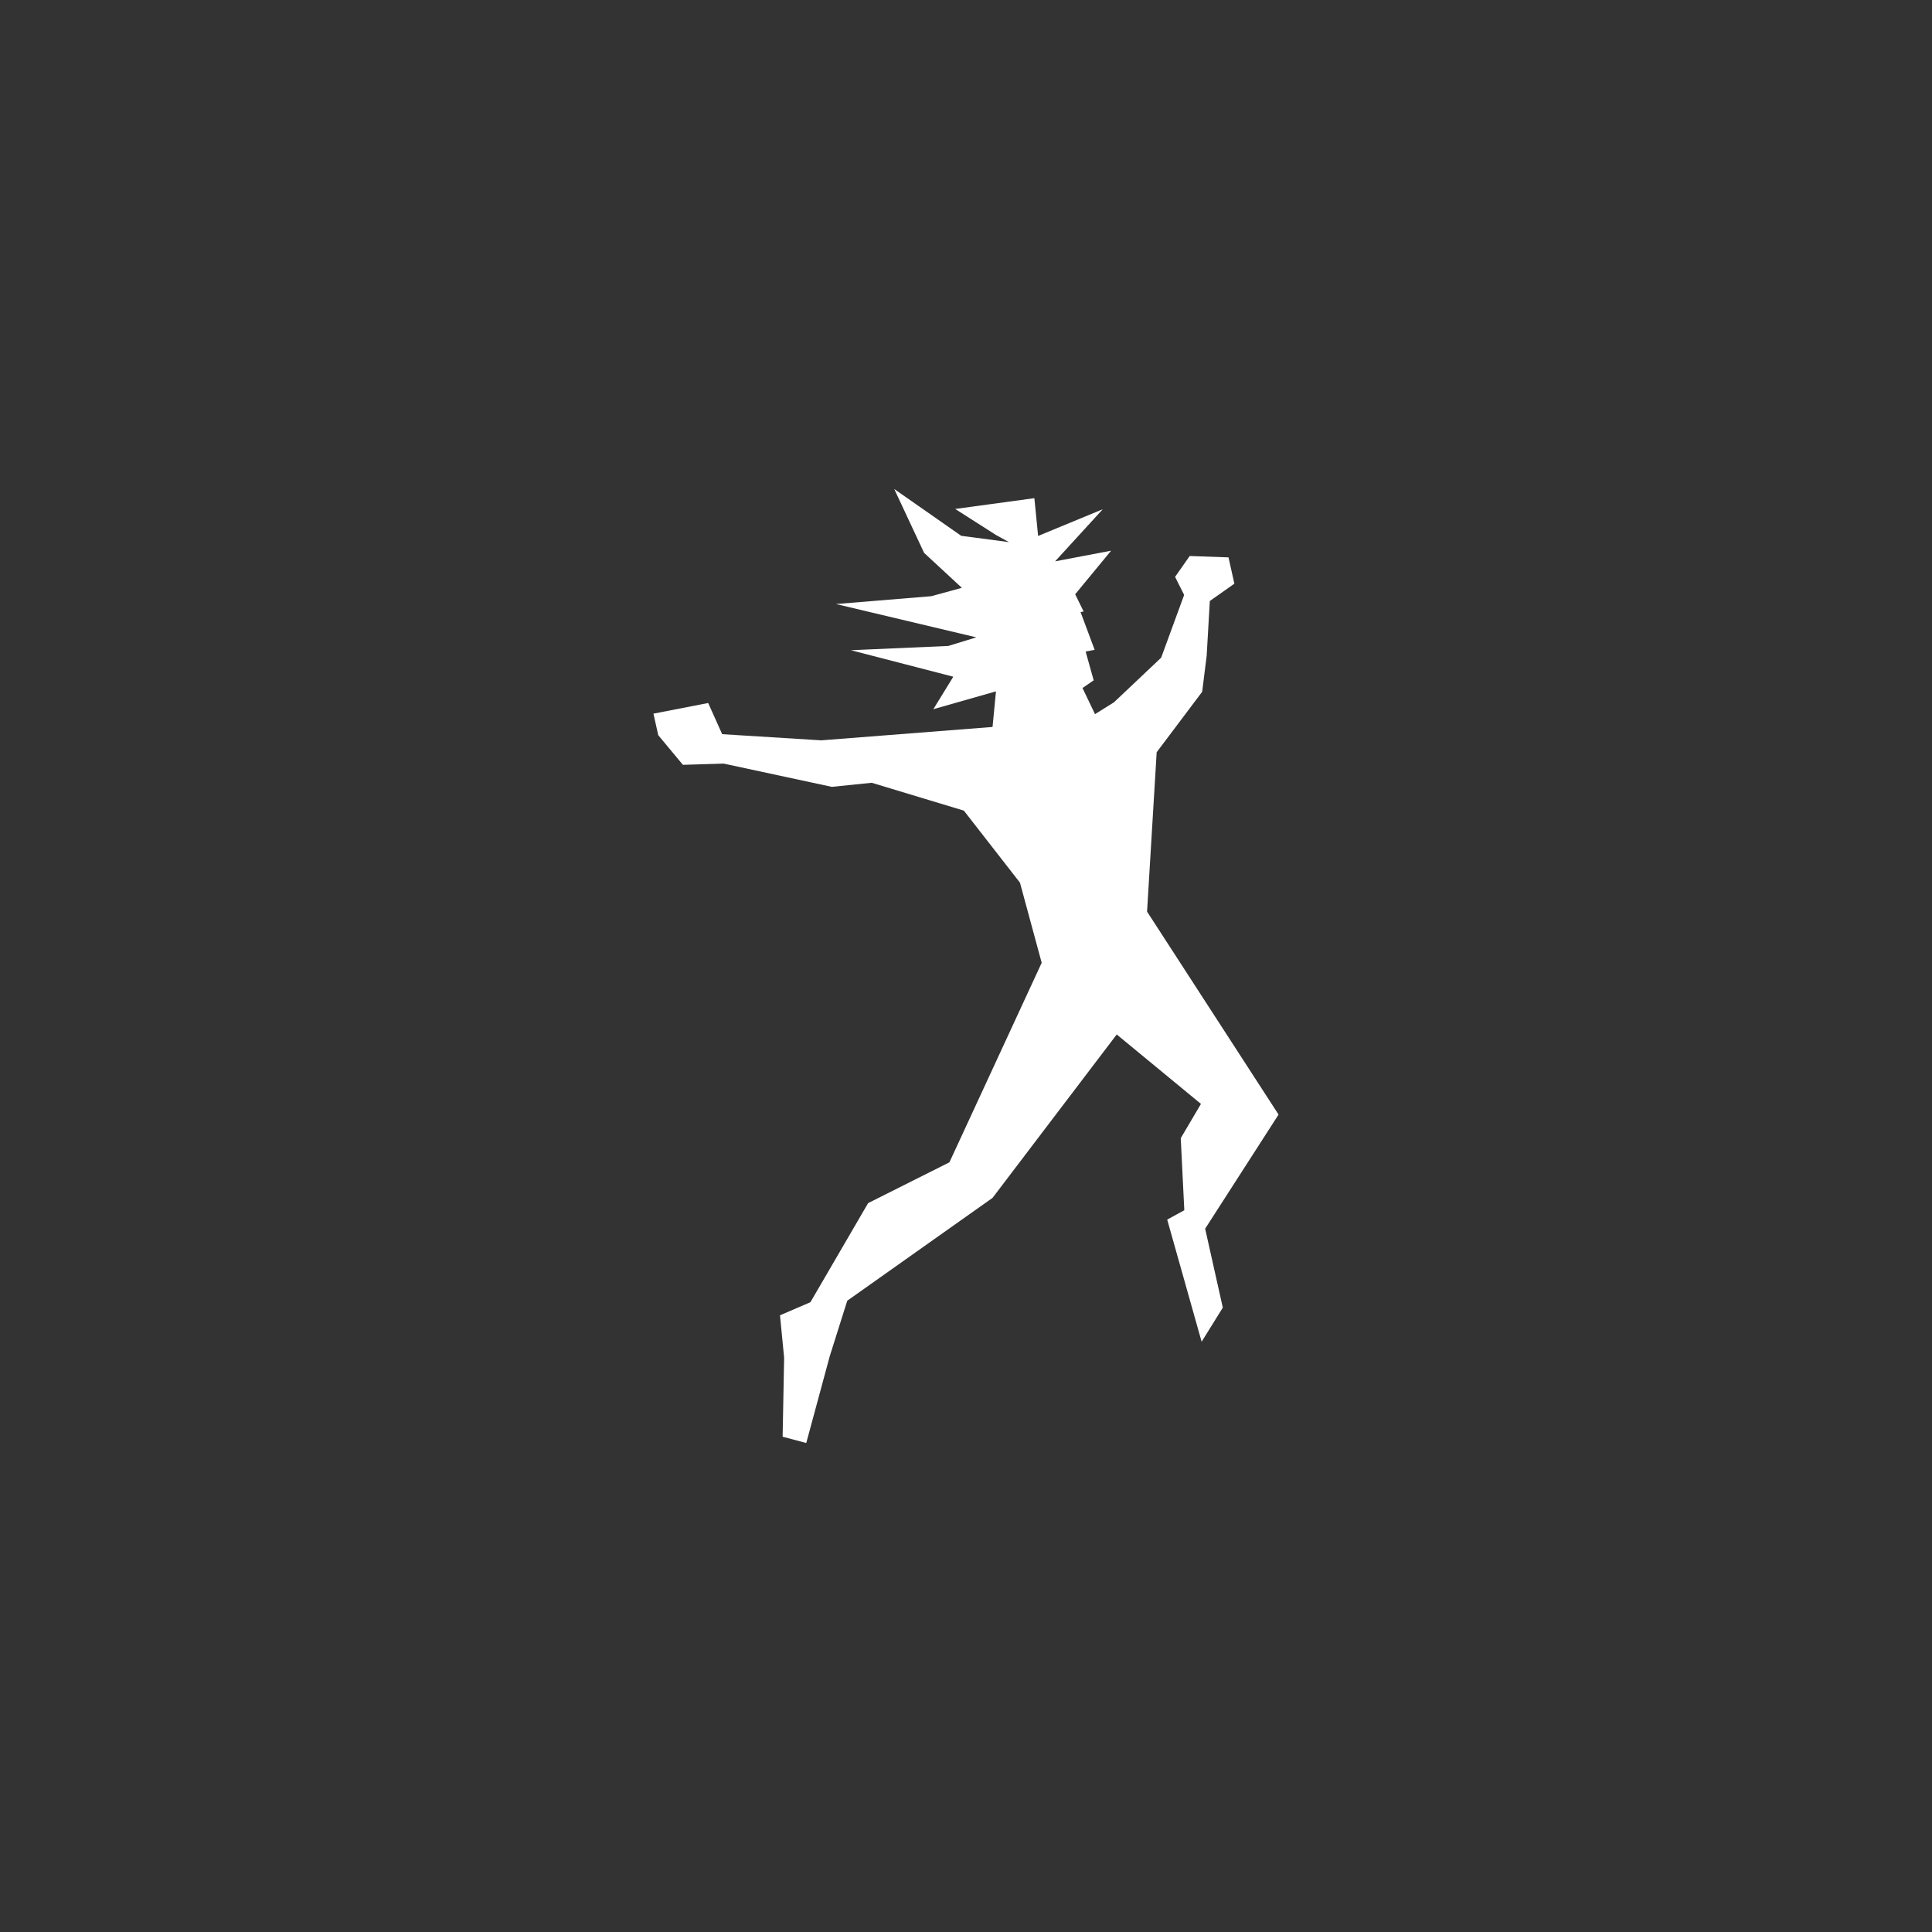 <?xml version="1.0" encoding="UTF-8"?>
<svg id="Capa_2" data-name="Capa 2" xmlns="http://www.w3.org/2000/svg" width="210mm" height="210mm" viewBox="0 0 595.276 595.276">
  <rect x="0" y="0" width="595.276" height="595.276" fill="#333333" stroke="none"/>
  <defs>
    <style>
      .cls-1 {
        fill: #fff;
      }
    </style>
  </defs>
  <polyline class="cls-1" points="306.873 213.017 287.573 218.513 293.724 208.506 262.176 200.342 292.17 199.028 300.829 196.377 257.578 186.111 286.916 183.702 296.363 181.119 284.726 170.347 275.522 150.668 296.152 165.086 310.875 167.038 306.879 164.837 294.302 156.816 318.704 153.494 319.857 165.133 339.779 156.904 325.09 172.958 342.347 169.678 331.278 183.103 333.879 188.403 332.945 188.612 337.28 200.229 334.498 200.742 336.977 209.619 333.531 211.986 337.389 220.036 343.235 216.387 357.767 202.644 364.853 183.305 362.06 177.739 366.563 171.315 378.516 171.736 380.33 179.842 372.764 185.175 371.795 202.006 370.406 213.147 356.388 231.774 353.425 280.88 393.942 343.414 371.324 378.58 376.765 402.9 370.239 413.404 359.632 375.779 364.901 372.89 363.806 350.693 370.032 340.127 344.078 318.735 305.815 369.084 261.055 400.766 255.667 417.822 248.421 444.608 241.139 442.676 241.602 418.349 240.329 405.257 249.698 401.235 267.482 370.696 292.53 358.127 320.961 296.647 314.266 271.96 296.976 249.763 268.59 241.183 256.294 242.44 222.958 235.273 210.416 235.655 202.817 226.521 201.828 222.099 201.333 219.888 218.201 216.605 222.511 226.209 253.028 228.11 305.818 223.986"/>
</svg>